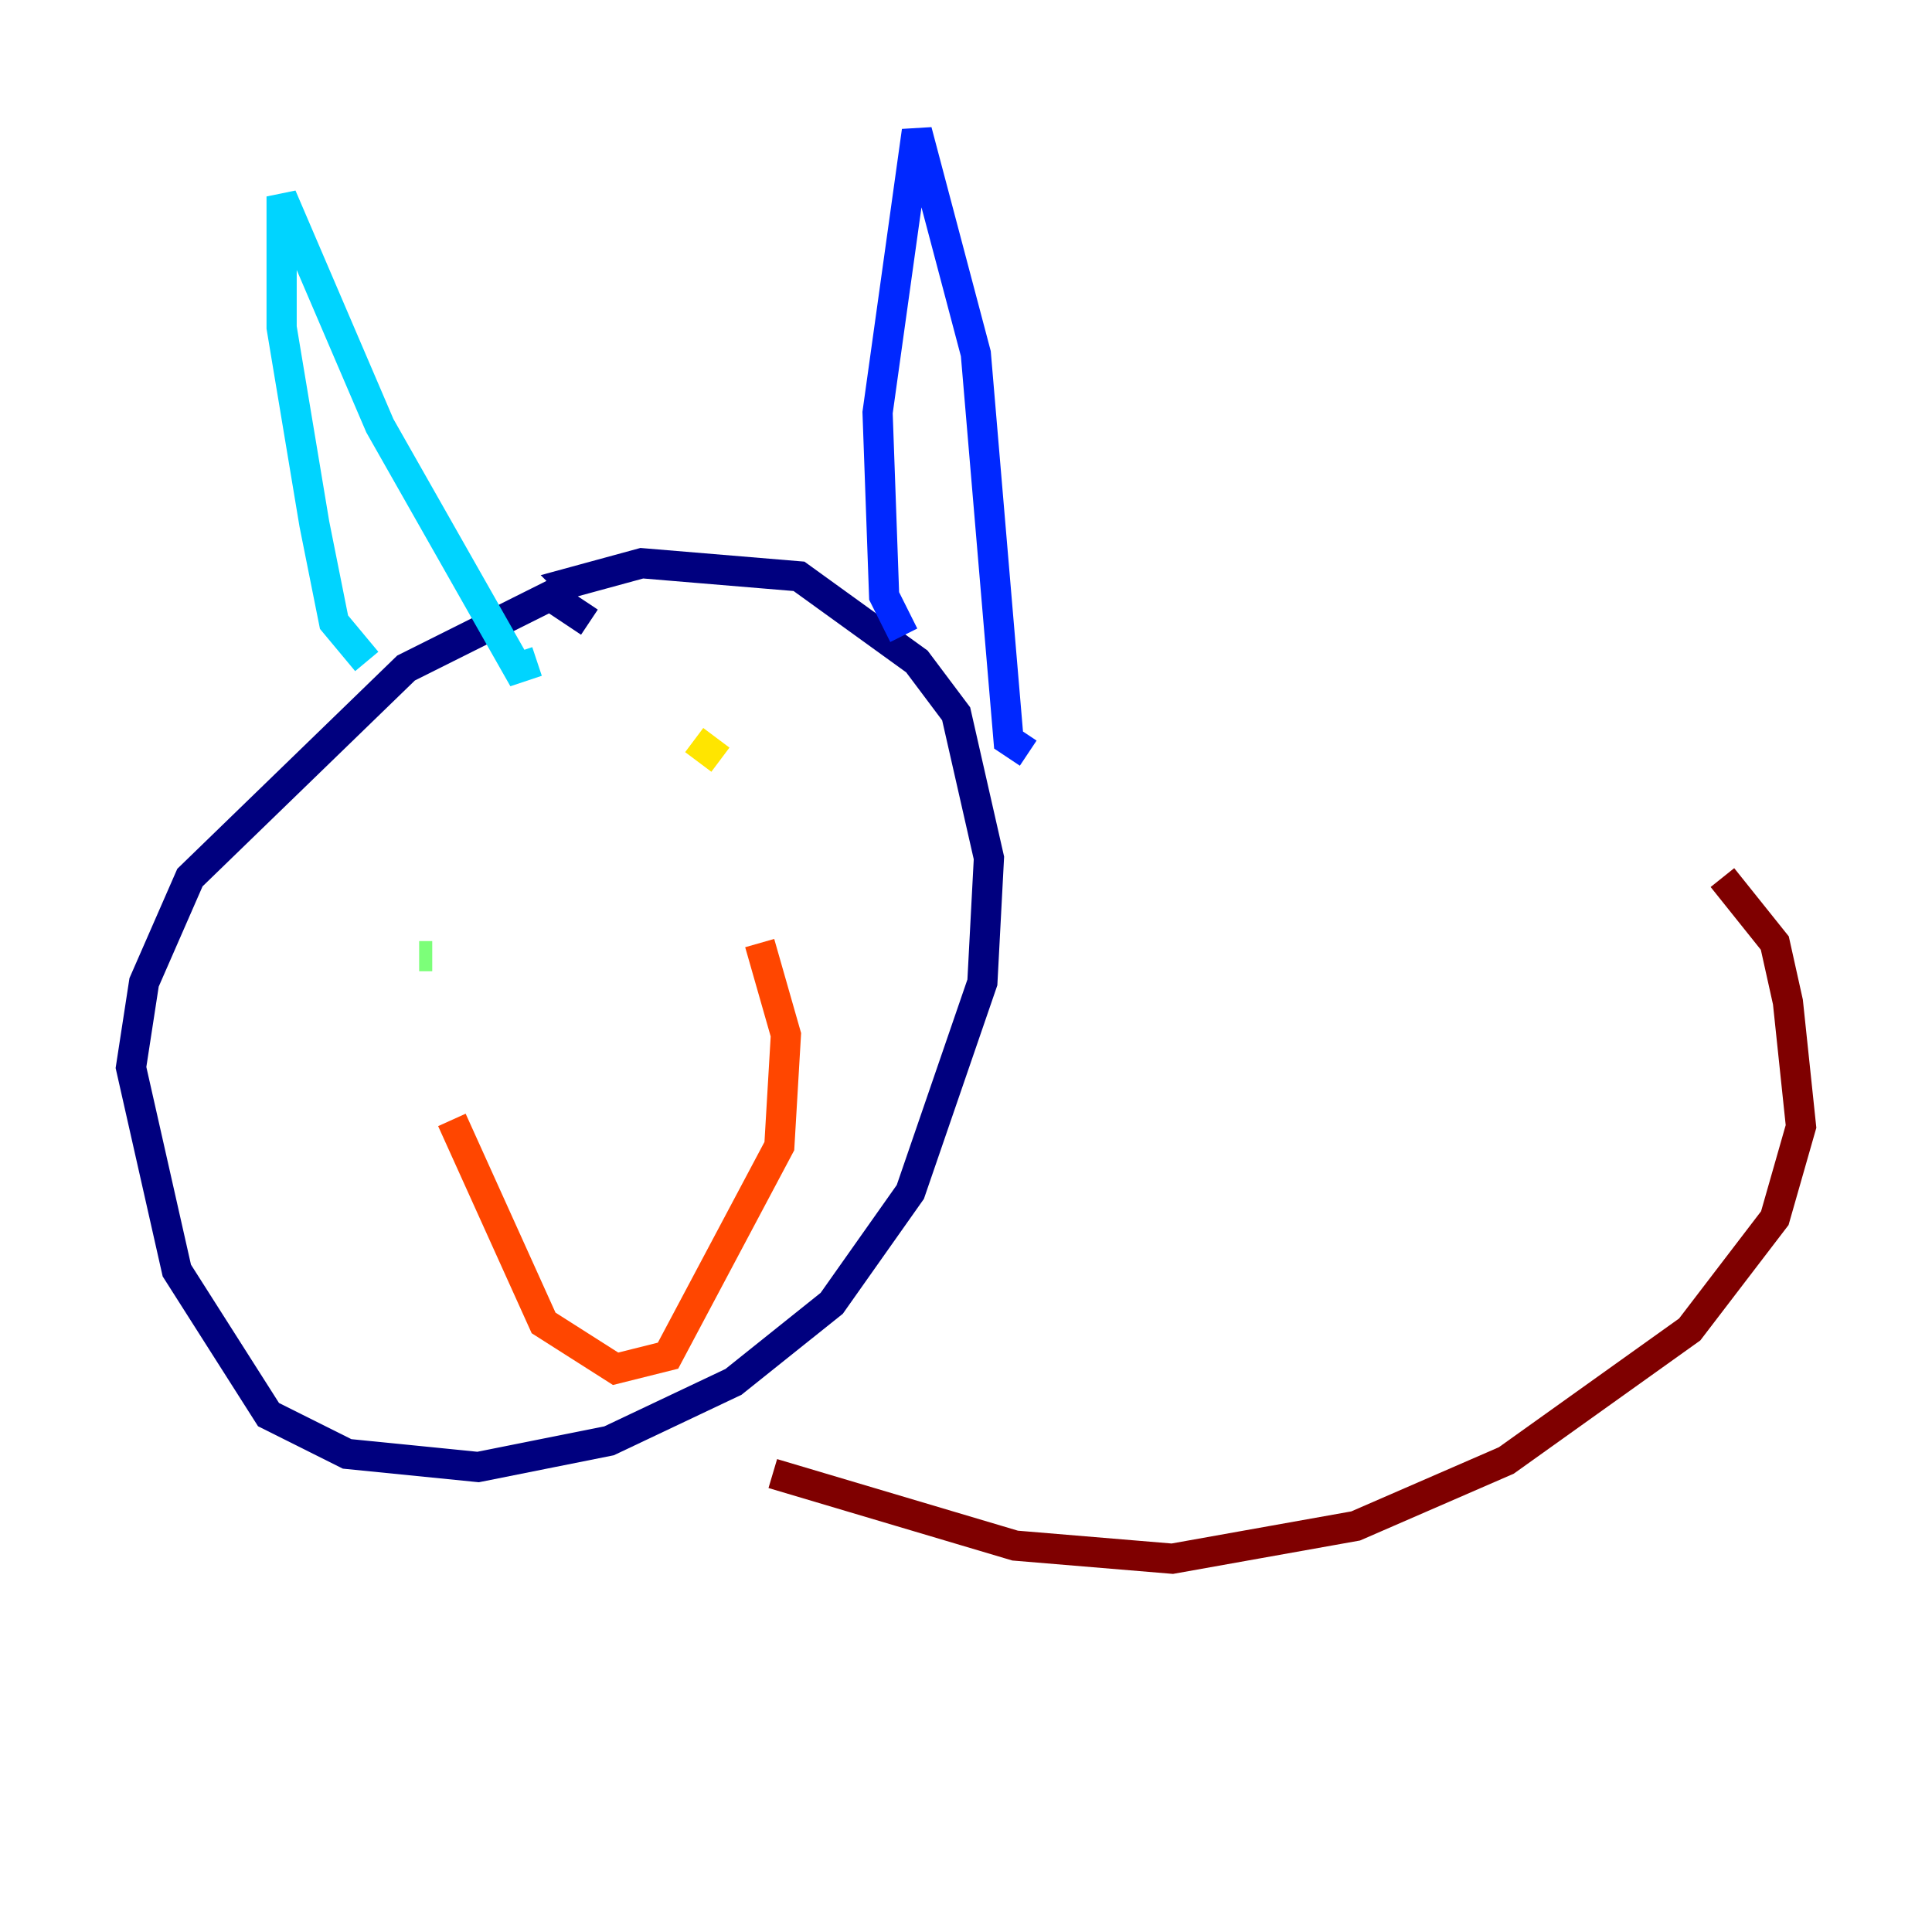 <?xml version="1.0" encoding="utf-8" ?>
<svg baseProfile="tiny" height="128" version="1.2" viewBox="0,0,128,128" width="128" xmlns="http://www.w3.org/2000/svg" xmlns:ev="http://www.w3.org/2001/xml-events" xmlns:xlink="http://www.w3.org/1999/xlink"><defs /><polyline fill="none" points="39.051,41.22 36.447,39.485 26.902,44.258 12.583,58.142 9.546,65.085 8.678,70.725 11.715,84.176 17.79,93.722 22.997,96.325 31.675,97.193 40.352,95.458 48.597,91.552 55.105,86.346 60.312,78.969 65.085,65.085 65.519,56.841 63.349,47.295 60.746,43.824 52.936,38.183 42.522,37.315 37.749,38.617 38.183,39.051" stroke="#00007f" stroke-width="2" /><polyline fill="none" points="59.878,42.088 58.576,39.485 58.142,27.336 60.746,8.678 64.651,23.43 66.82,49.031 68.122,49.898" stroke="#0028ff" stroke-width="2" /><polyline fill="none" points="24.298,43.824 22.129,41.22 20.827,34.712 18.658,21.695 18.658,13.017 25.166,28.203 34.278,44.258 35.58,43.824" stroke="#00d4ff" stroke-width="2" /><polyline fill="none" points="27.77,63.349 28.637,63.349" stroke="#7cff79" stroke-width="2" /><polyline fill="none" points="45.993,49.031 47.729,50.332" stroke="#ffe500" stroke-width="2" /><polyline fill="none" points="29.939,74.197 36.014,87.647 40.786,90.685 44.258,89.817 51.634,75.932 52.068,68.556 50.332,62.481" stroke="#ff4600" stroke-width="2" /><polyline fill="none" points="51.2,97.627 67.254,102.4 77.668,103.268 89.817,101.098 99.797,96.759 111.946,88.081 117.586,80.705 119.322,74.63 118.454,66.386 117.586,62.481 114.115,58.142" stroke="#7f0000" stroke-width="2" /></svg>